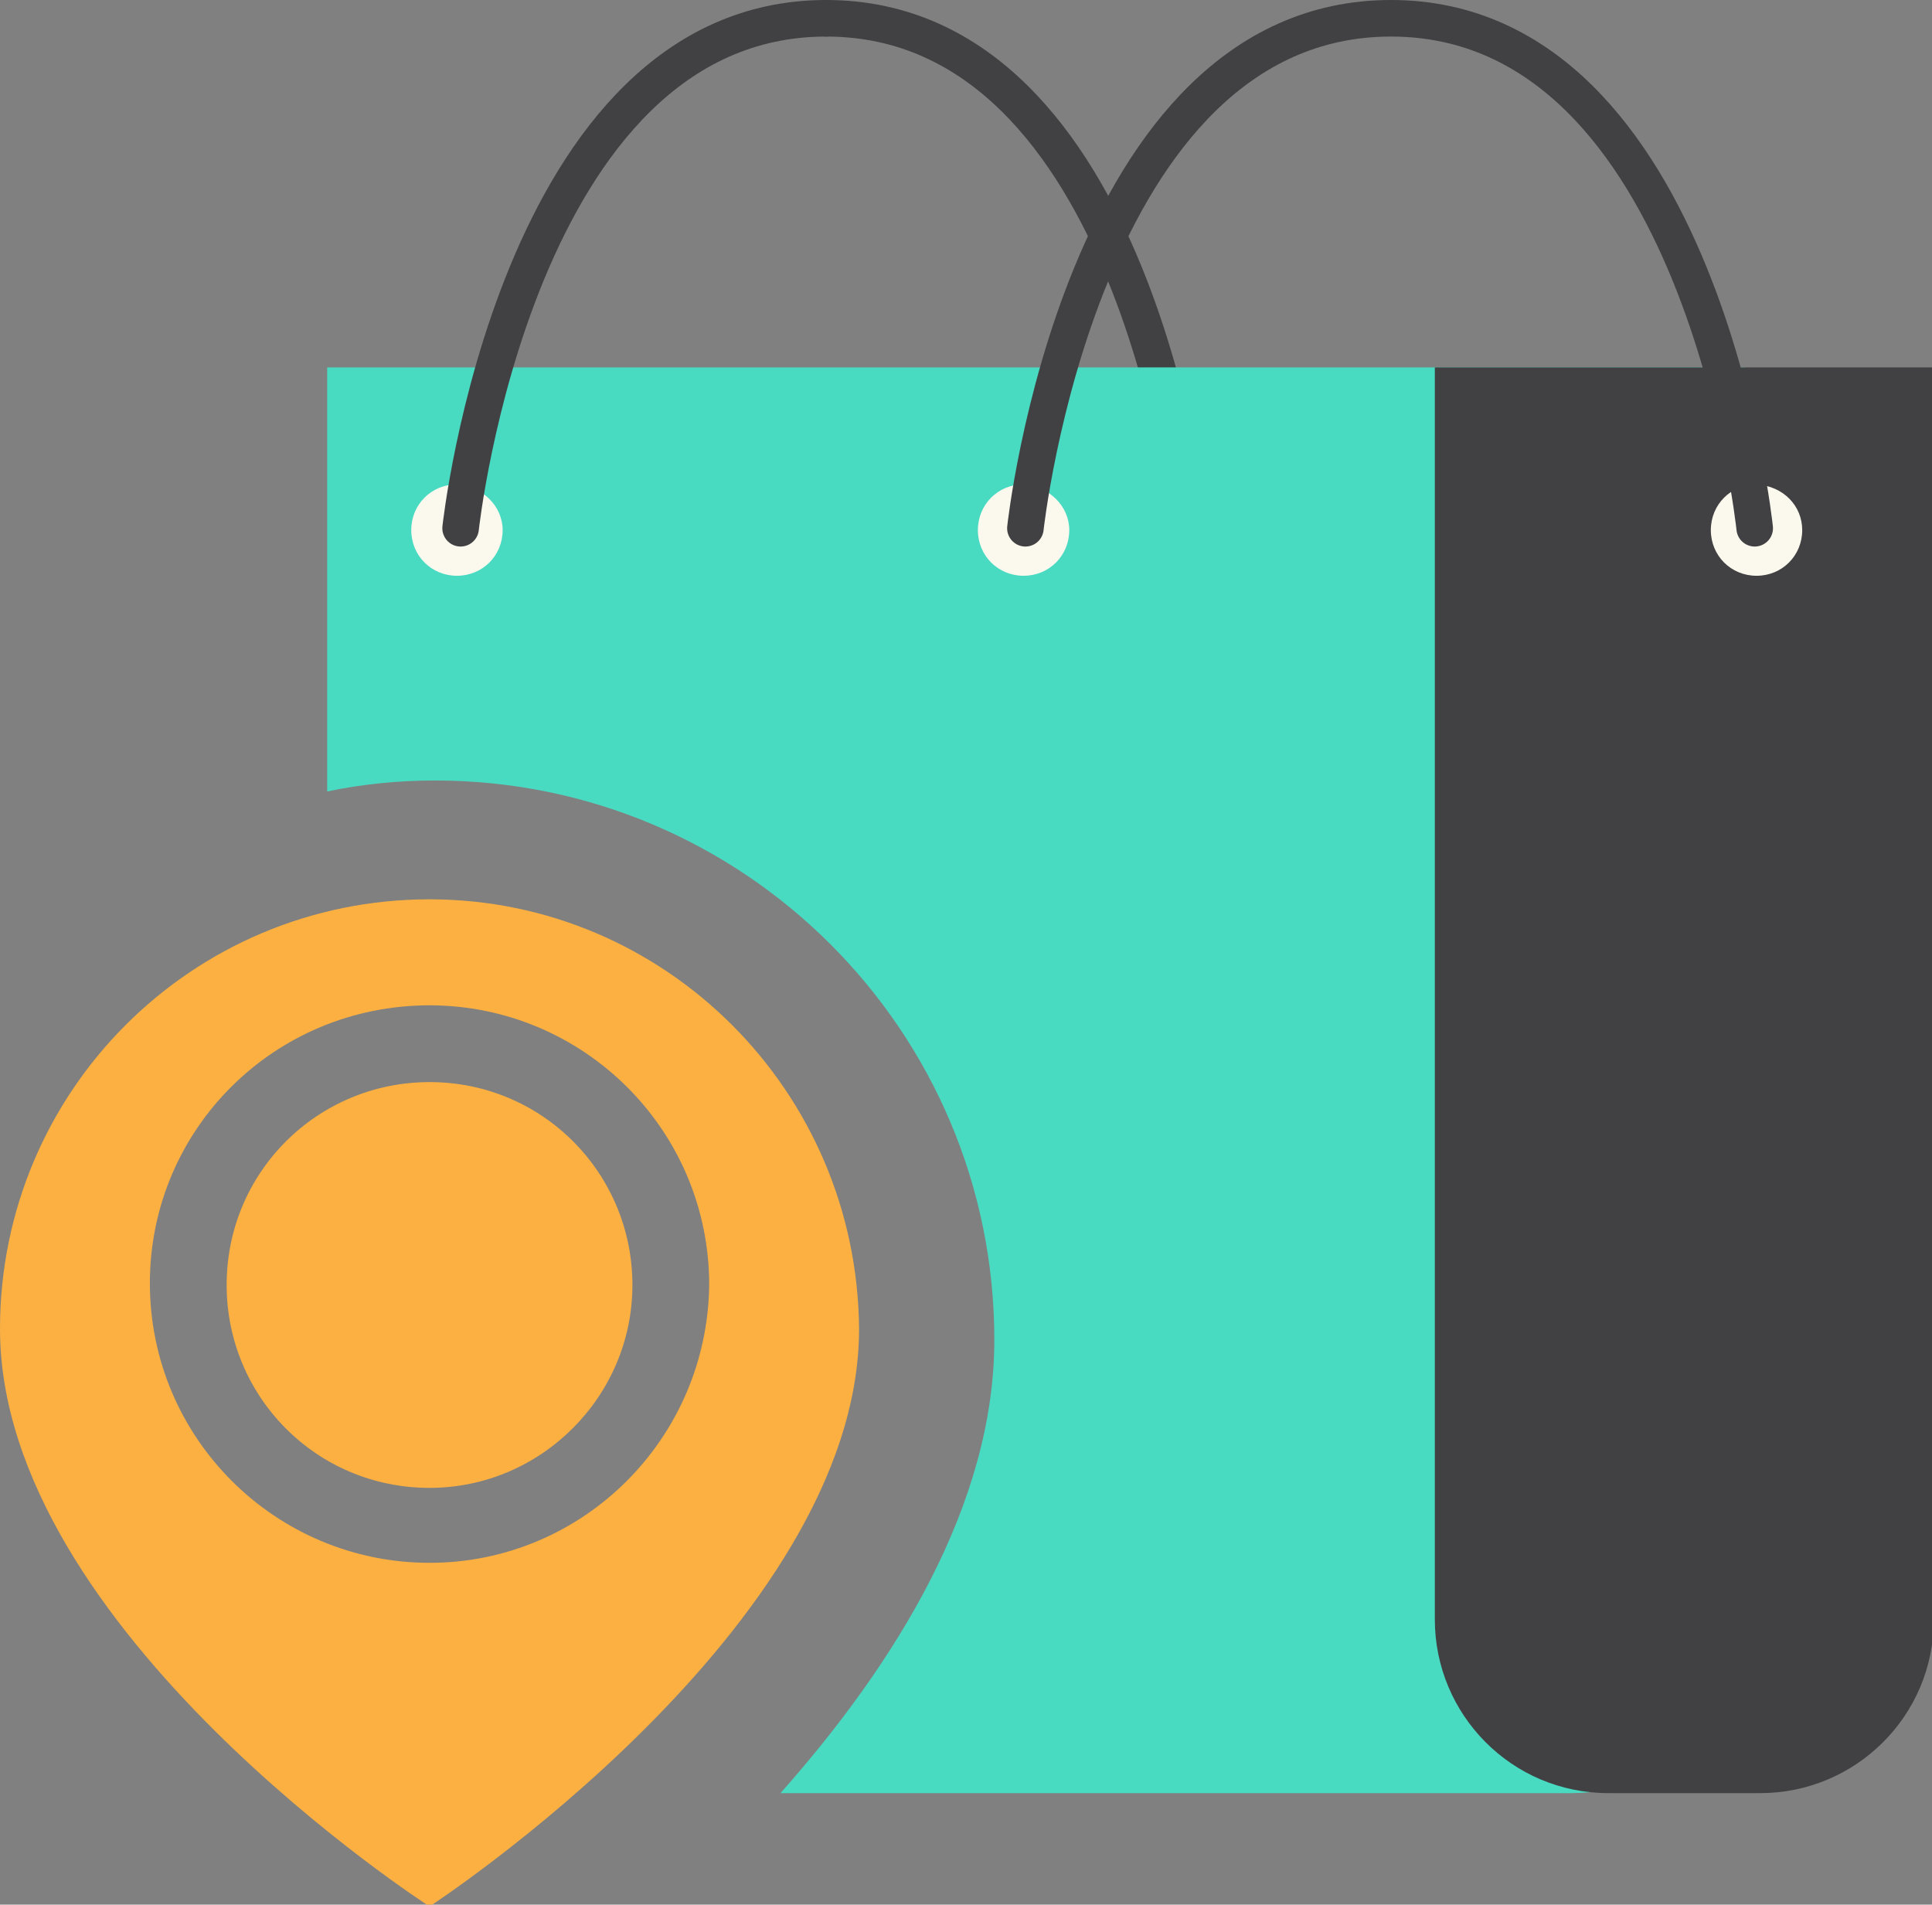 <?xml version="1.0" encoding="utf-8"?>
<!-- Generator: Adobe Illustrator 25.0.1, SVG Export Plug-In . SVG Version: 6.00 Build 0)  -->
<svg version="1.1" id="OBJECTS" xmlns="http://www.w3.org/2000/svg" xmlns:xlink="http://www.w3.org/1999/xlink" x="0px" y="0px"
	 viewBox="0 0 105.7 104.2" style="enable-background:new 0 0 105.7 104.2;" xml:space="preserve">
<rect x="0" y="0" width="105.7" height="104.2" fill="#808080" stroke="none"/>
<style type="text/css">
	.st0{fill:none;stroke:#414143;stroke-width:2;stroke-linecap:round;stroke-miterlimit:10;}
	.st1{fill:#49DAC2;}
	.st2{fill:#414143;}
	.st3{fill:#FBF8EE;}
	.st4{fill:#FCB041;}
</style>
<path class="st0" d="M45.2,1c17,0,19.9,27.9,19.9,27.9"/>
<path class="st1" d="M17.9,20.1v23.2c1.9-0.4,3.9-0.6,5.9-0.6c16.9,0,30.6,13.7,30.6,30.6c0,9-5.4,17.7-11.7,24.8H86
	c5.2,0,9.5-4.2,9.5-9.5V20.1H17.9z"/>
<path class="st2" d="M78.5,20.1v68.5c0,5.2,4.2,9.5,9.5,9.5h8.3c5.2,0,9.5-4.2,9.5-9.5V20.1H78.5z"/>
<path class="st3" d="M27.5,29c0,1.4-1.1,2.5-2.5,2.5c-1.4,0-2.5-1.1-2.5-2.5c0-1.4,1.1-2.5,2.5-2.5C26.4,26.6,27.5,27.7,27.5,29z"/>
<path class="st3" d="M58.5,29c0,1.4-1.1,2.5-2.5,2.5c-1.4,0-2.5-1.1-2.5-2.5c0-1.4,1.1-2.5,2.5-2.5C57.4,26.6,58.5,27.7,58.5,29z"/>
<path class="st3" d="M98.6,29c0,1.4-1.1,2.5-2.5,2.5c-1.4,0-2.5-1.1-2.5-2.5c0-1.4,1.1-2.5,2.5-2.5C97.6,26.6,98.6,27.7,98.6,29z"/>
<path class="st0" d="M56.1,28.9c0,0,3-27.9,20-27.9c17,0,19.9,27.9,19.9,27.9"/>
<path class="st0" d="M25.2,28.9c0,0,3-27.9,20-27.9"/>
<path class="st4" d="M23.5,49.2C10.5,49.2,0,59.7,0,72.7c0,16.5,23.5,31.6,23.5,31.6s23.5-15.3,23.5-31.6
	C46.9,59.7,36.4,49.2,23.5,49.2z M23.5,85.5c-8.4,0-15.3-6.8-15.3-15.3C8.2,61.8,15,55,23.5,55c8.4,0,15.3,6.8,15.3,15.3
	C38.7,78.7,31.9,85.5,23.5,85.5z"/>
<path class="st4" d="M23.5,81.4c-6.2,0-11.1-5-11.1-11.1c0-6.2,5-11.1,11.1-11.1c6.2,0,11.1,5,11.1,11.1
	C34.6,76.4,29.6,81.4,23.5,81.4z"/>
</svg>
